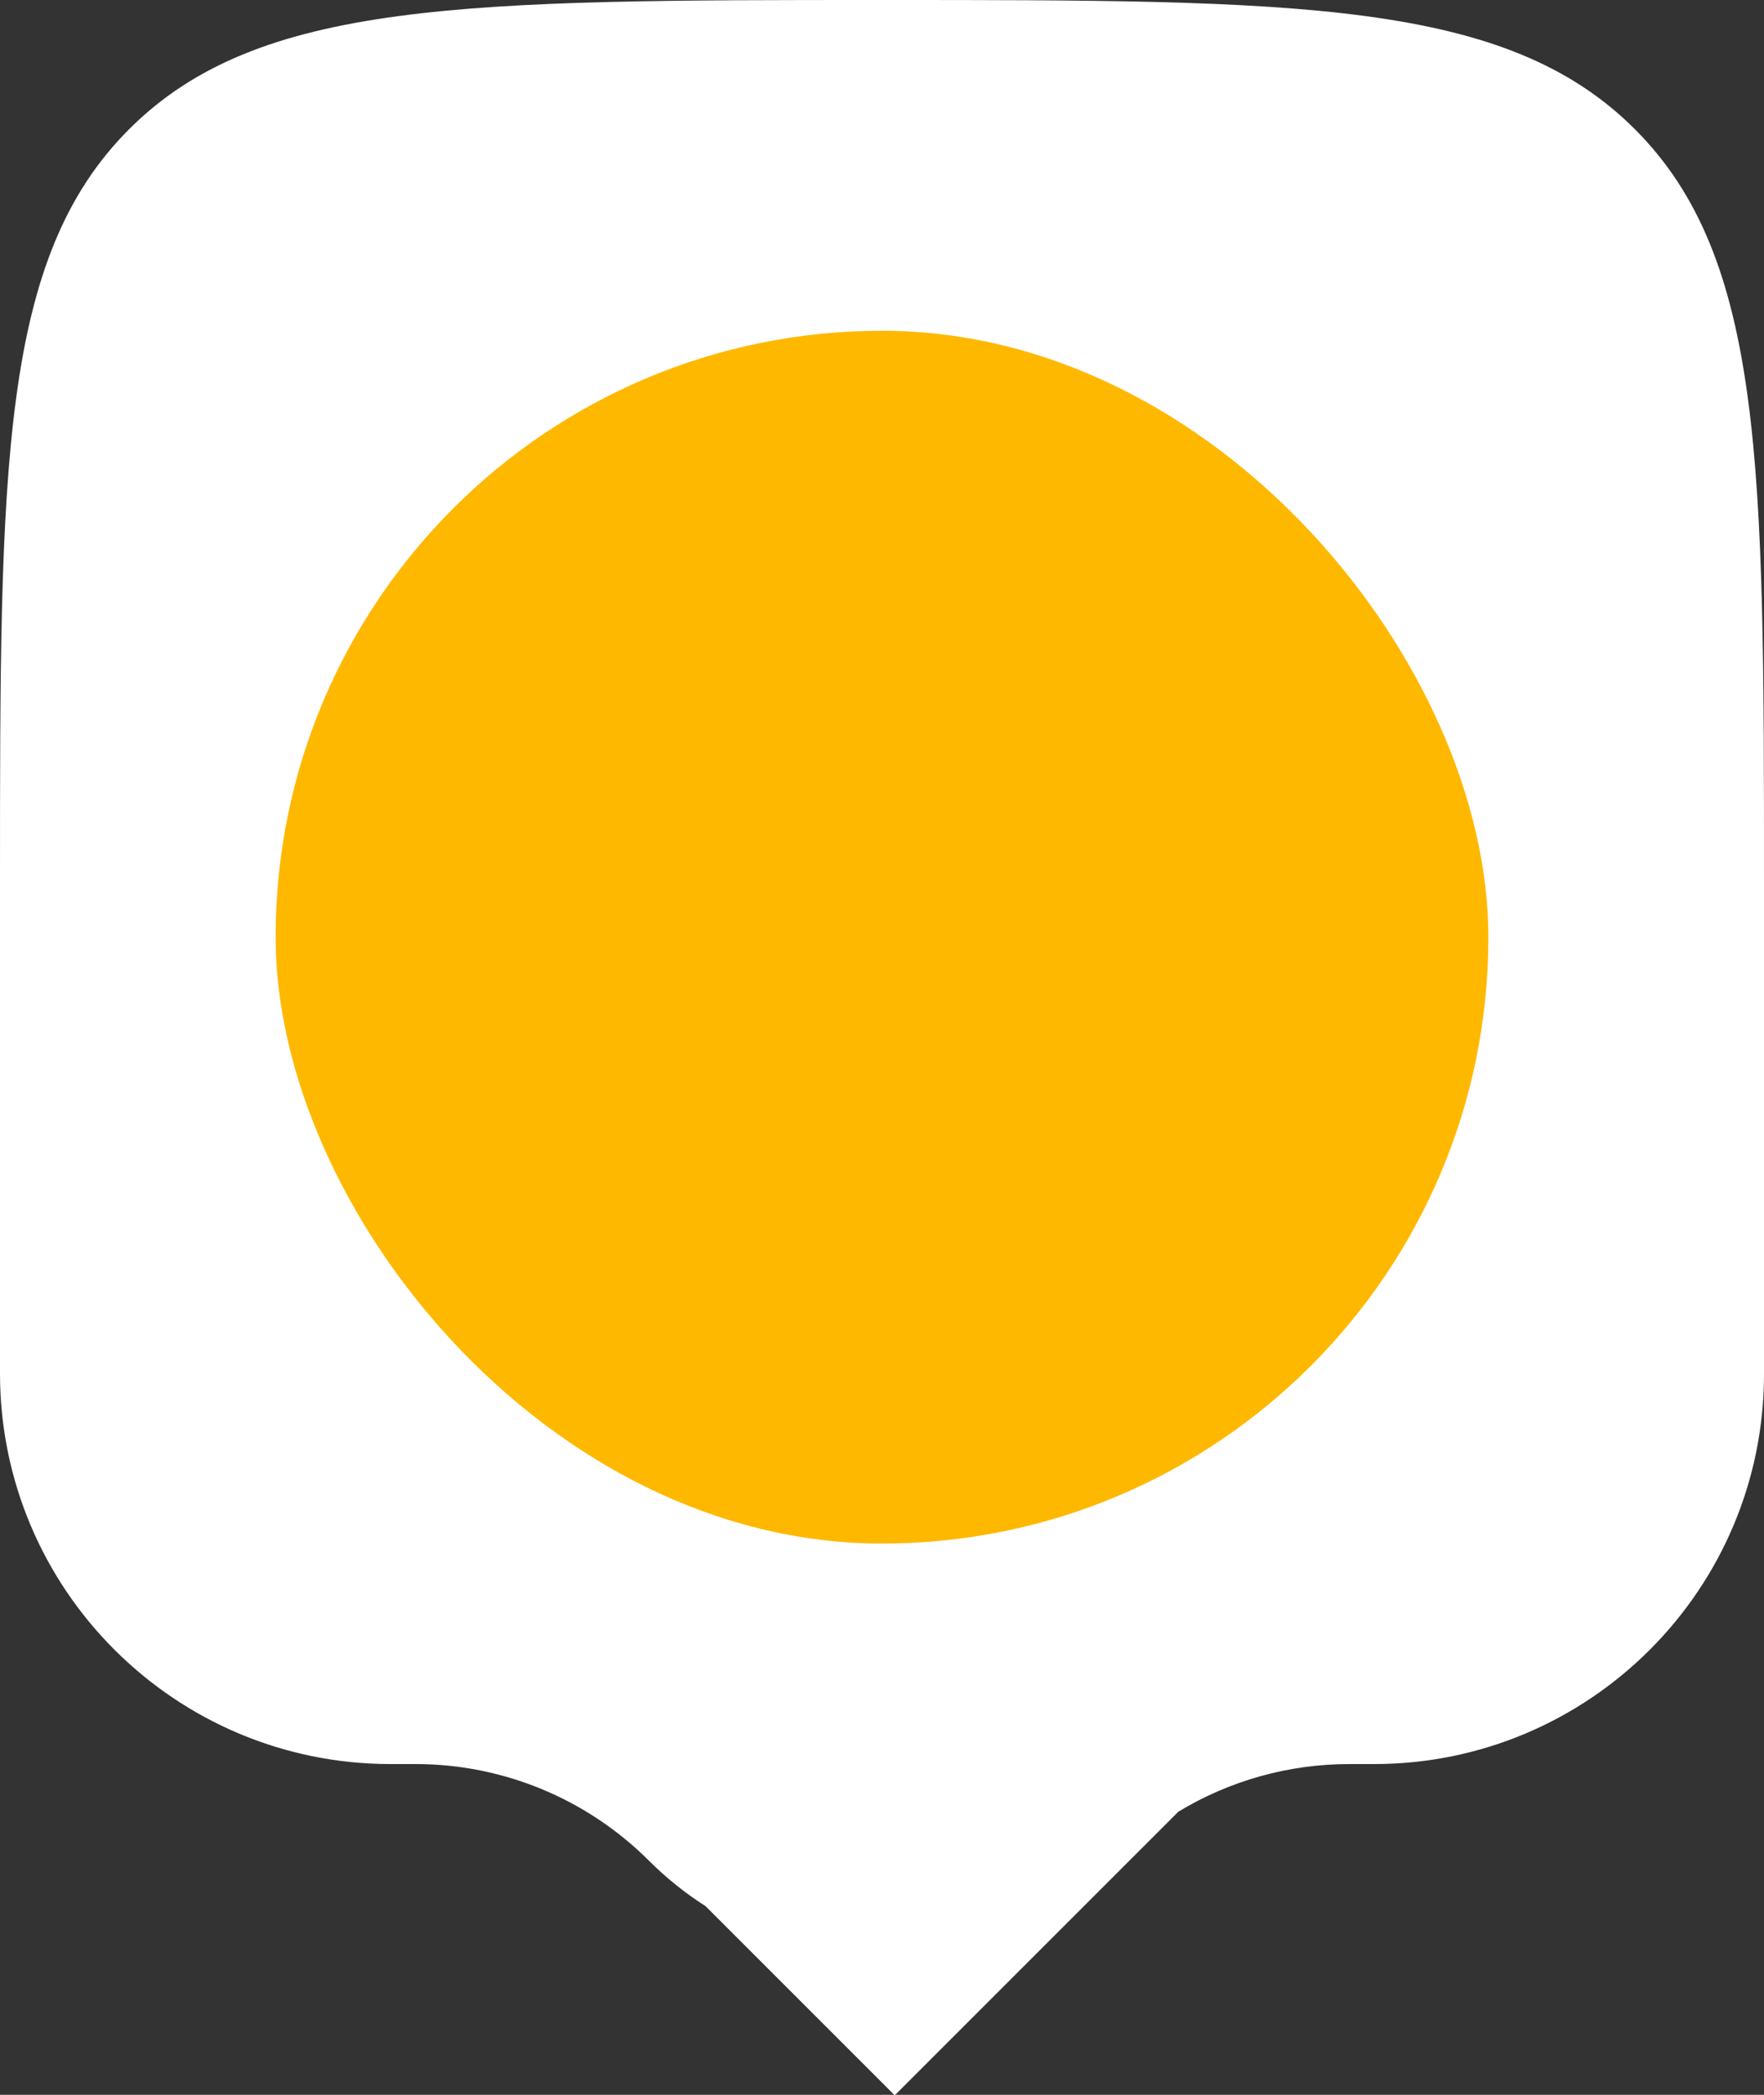<svg width="32" height="38" viewBox="0 0 32 38" fill="none" xmlns="http://www.w3.org/2000/svg">
<rect x="0" y="0" width="32" height="38" fill="#333333" stroke="none"/>
<g id="Group 38">
<path id="Union" fill-rule="evenodd" clip-rule="evenodd" d="M29.657 2.343C32 4.686 32 8.458 32 16V24.925C32 28.832 28.832 32 24.925 32H24.474C23.373 32 22.303 32.303 21.376 32.864L16.231 38.009L12.799 34.577C12.435 34.346 12.091 34.071 11.773 33.754C10.65 32.631 9.128 32 7.54 32H7.085C3.172 32 0 28.828 0 24.915V16C0 8.458 0 4.686 2.343 2.343C4.686 0 8.458 0 16 0C23.543 0 27.314 0 29.657 2.343Z" fill="white"/>
<rect id="Rectangle 50" x="5" y="6" width="22" height="22" rx="11" fill="#FFB800"/>
</g>
</svg>
